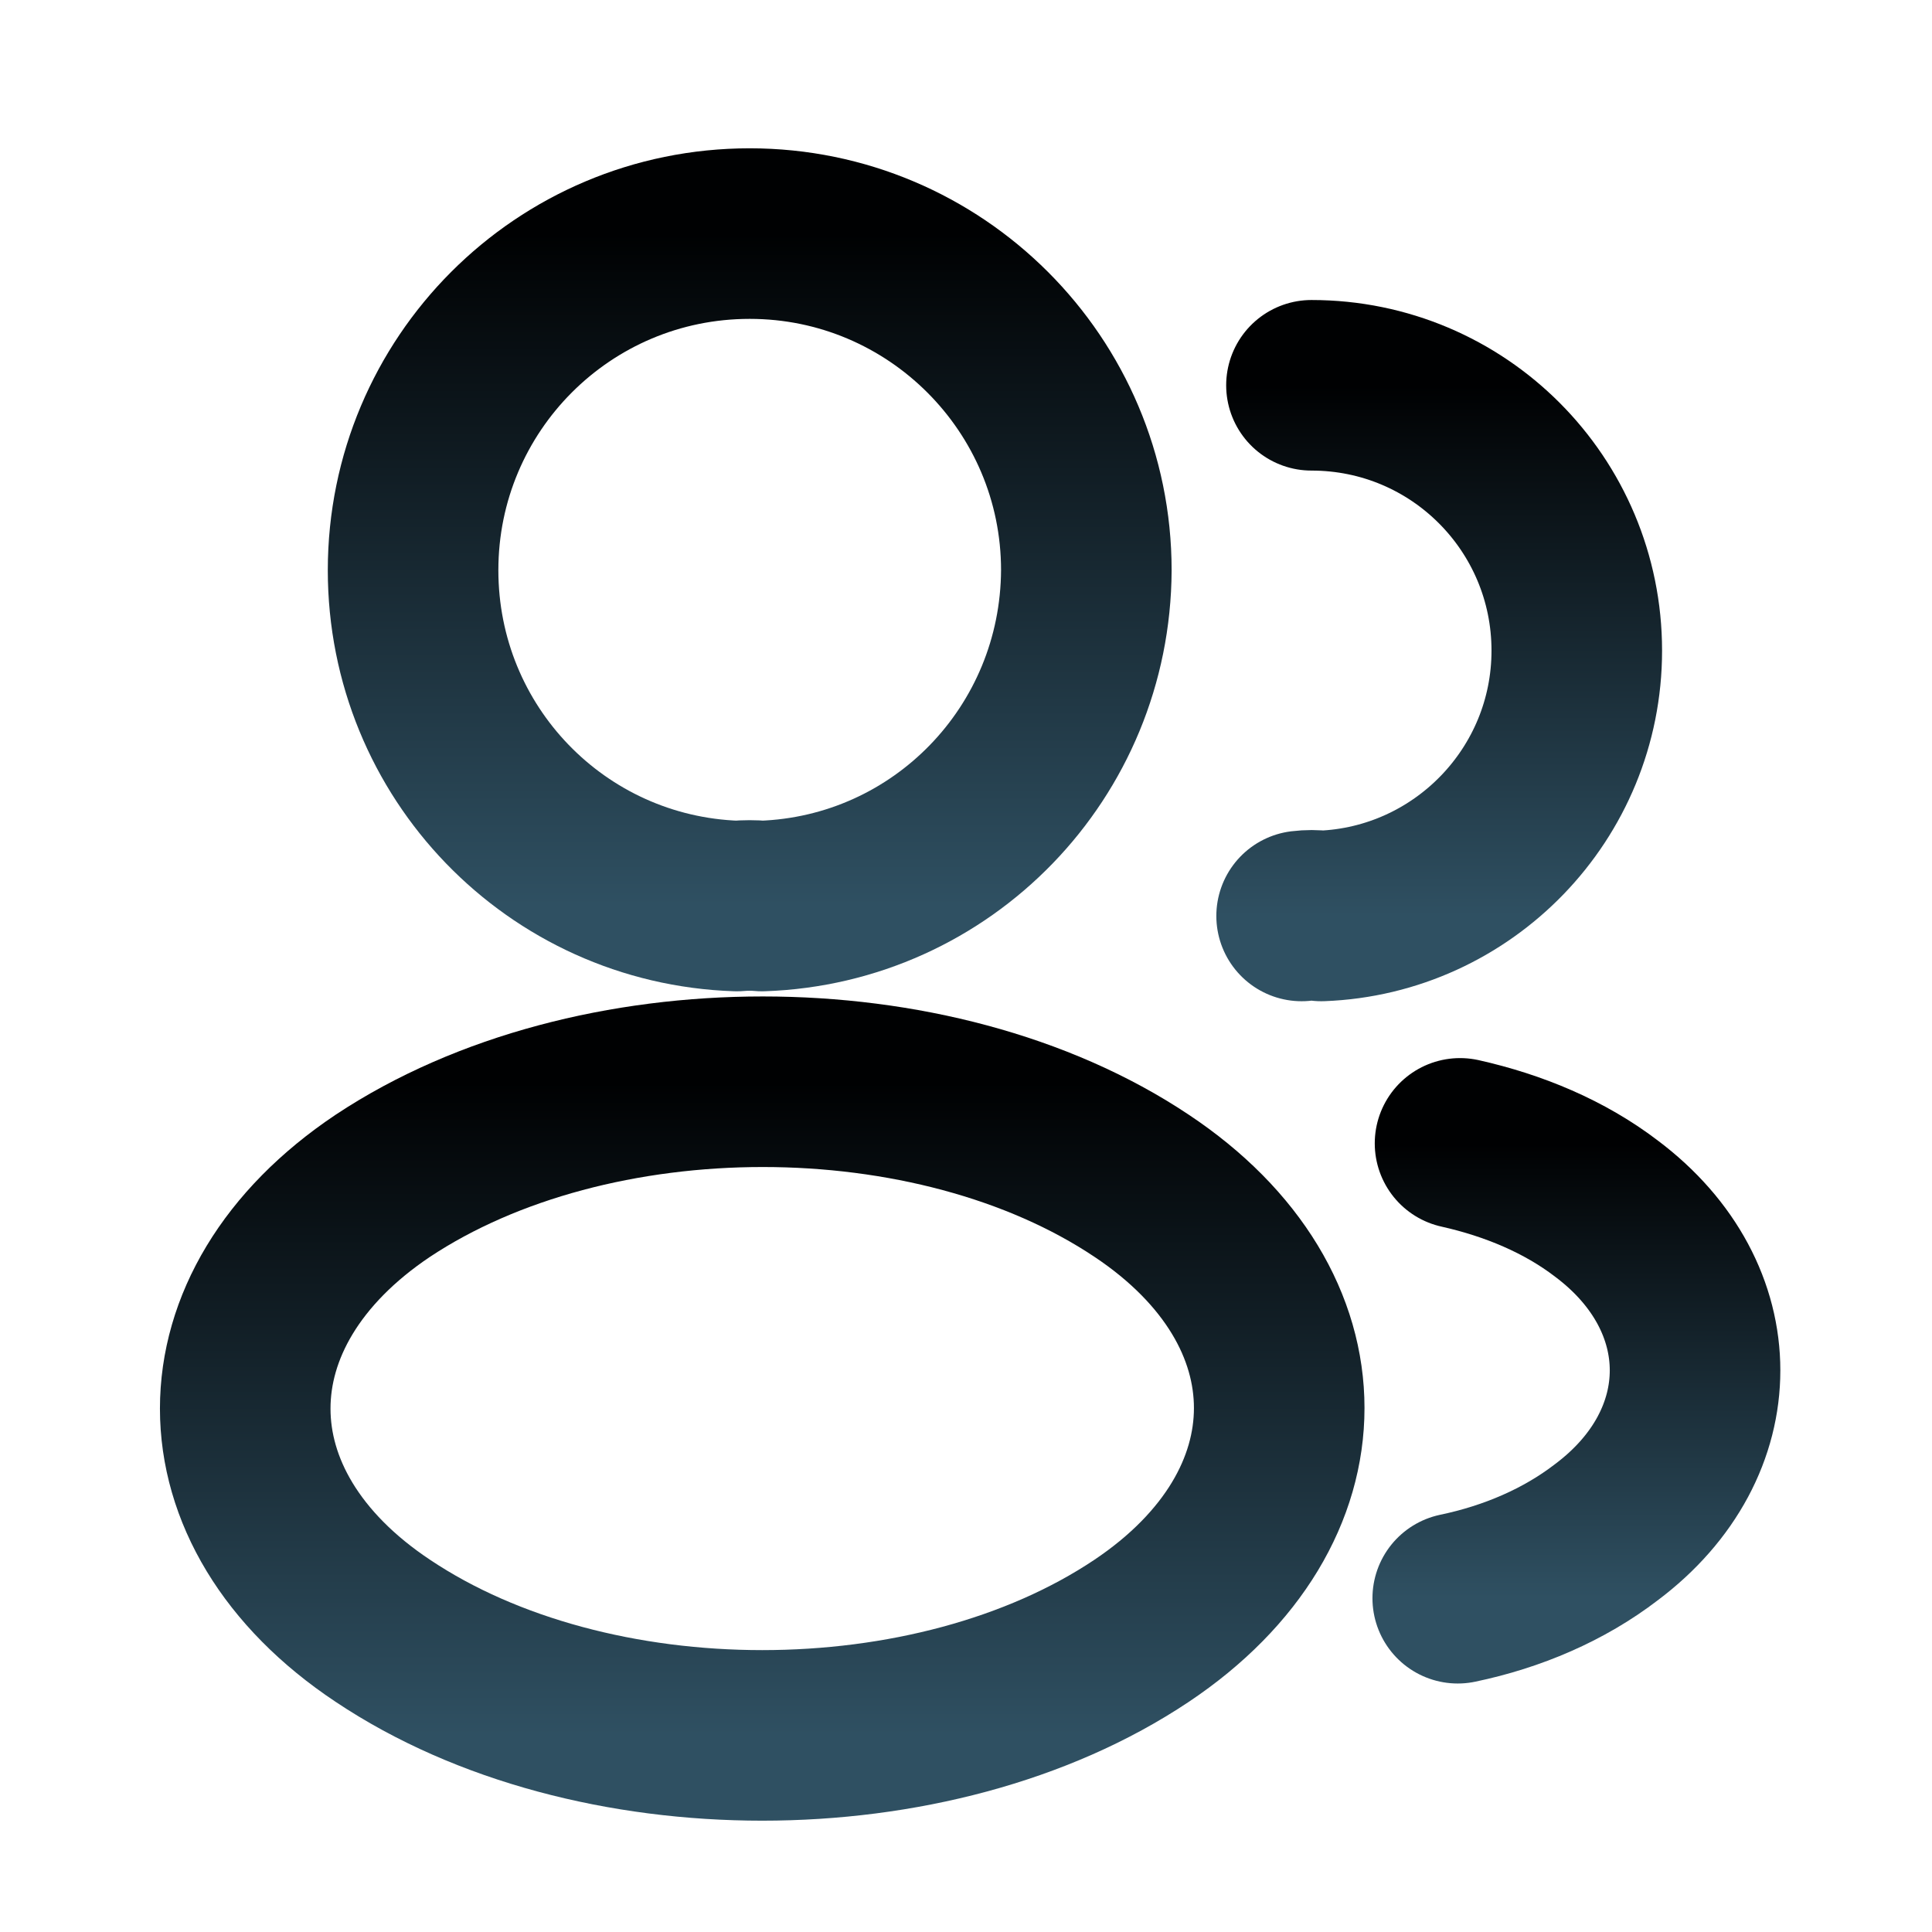 <svg width="21" height="21" viewBox="0 0 21 21" fill="none" xmlns="http://www.w3.org/2000/svg">
<path d="M8.281 9.848C8.198 9.84 8.1 9.84 8.009 9.848C6.048 9.782 4.49 8.176 4.49 6.198C4.49 4.179 6.122 2.539 8.149 2.539C10.168 2.539 11.808 4.179 11.808 6.198C11.799 8.176 10.242 9.782 8.281 9.848Z" stroke="url(#paint0_linear_12_86)" stroke-width="1.854" stroke-linecap="round" stroke-linejoin="round"/>
<path d="M14.255 4.188C15.854 4.188 17.139 5.481 17.139 7.072C17.139 8.629 15.903 9.898 14.362 9.956C14.296 9.947 14.222 9.947 14.148 9.956" stroke="url(#paint1_linear_12_86)" stroke-width="1.854" stroke-linecap="round" stroke-linejoin="round"/>
<path d="M4.161 12.889C2.167 14.224 2.167 16.4 4.161 17.726C6.427 19.242 10.143 19.242 12.409 17.726C14.403 16.391 14.403 14.216 12.409 12.889C10.152 11.381 6.435 11.381 4.161 12.889Z" stroke="url(#paint2_linear_12_86)" stroke-width="1.854" stroke-linecap="round" stroke-linejoin="round"/>
<path d="M15.845 17.372C16.439 17.248 16.999 17.009 17.46 16.655C18.746 15.691 18.746 14.1 17.46 13.136C17.007 12.79 16.455 12.559 15.87 12.428" stroke="url(#paint3_linear_12_86)" stroke-width="1.854" stroke-linecap="round" stroke-linejoin="round"/>
<defs>
<linearGradient id="paint0_linear_12_86" x1="8.149" y1="2.539" x2="8.149" y2="9.848" gradientUnits="userSpaceOnUse">
<stop stop-color="#000102"/>
<stop offset="1" stop-color="#2F5062"/>
</linearGradient>
<linearGradient id="paint1_linear_12_86" x1="15.643" y1="4.188" x2="15.643" y2="9.956" gradientUnits="userSpaceOnUse">
<stop stop-color="#000102"/>
<stop offset="1" stop-color="#2F5062"/>
</linearGradient>
<linearGradient id="paint2_linear_12_86" x1="8.285" y1="11.758" x2="8.285" y2="18.863" gradientUnits="userSpaceOnUse">
<stop stop-color="#000102"/>
<stop offset="1" stop-color="#2F5062"/>
</linearGradient>
<linearGradient id="paint3_linear_12_86" x1="17.135" y1="12.428" x2="17.135" y2="17.372" gradientUnits="userSpaceOnUse">
<stop stop-color="#000102"/>
<stop offset="1" stop-color="#2F5062"/>
</linearGradient>
</defs>
</svg>
